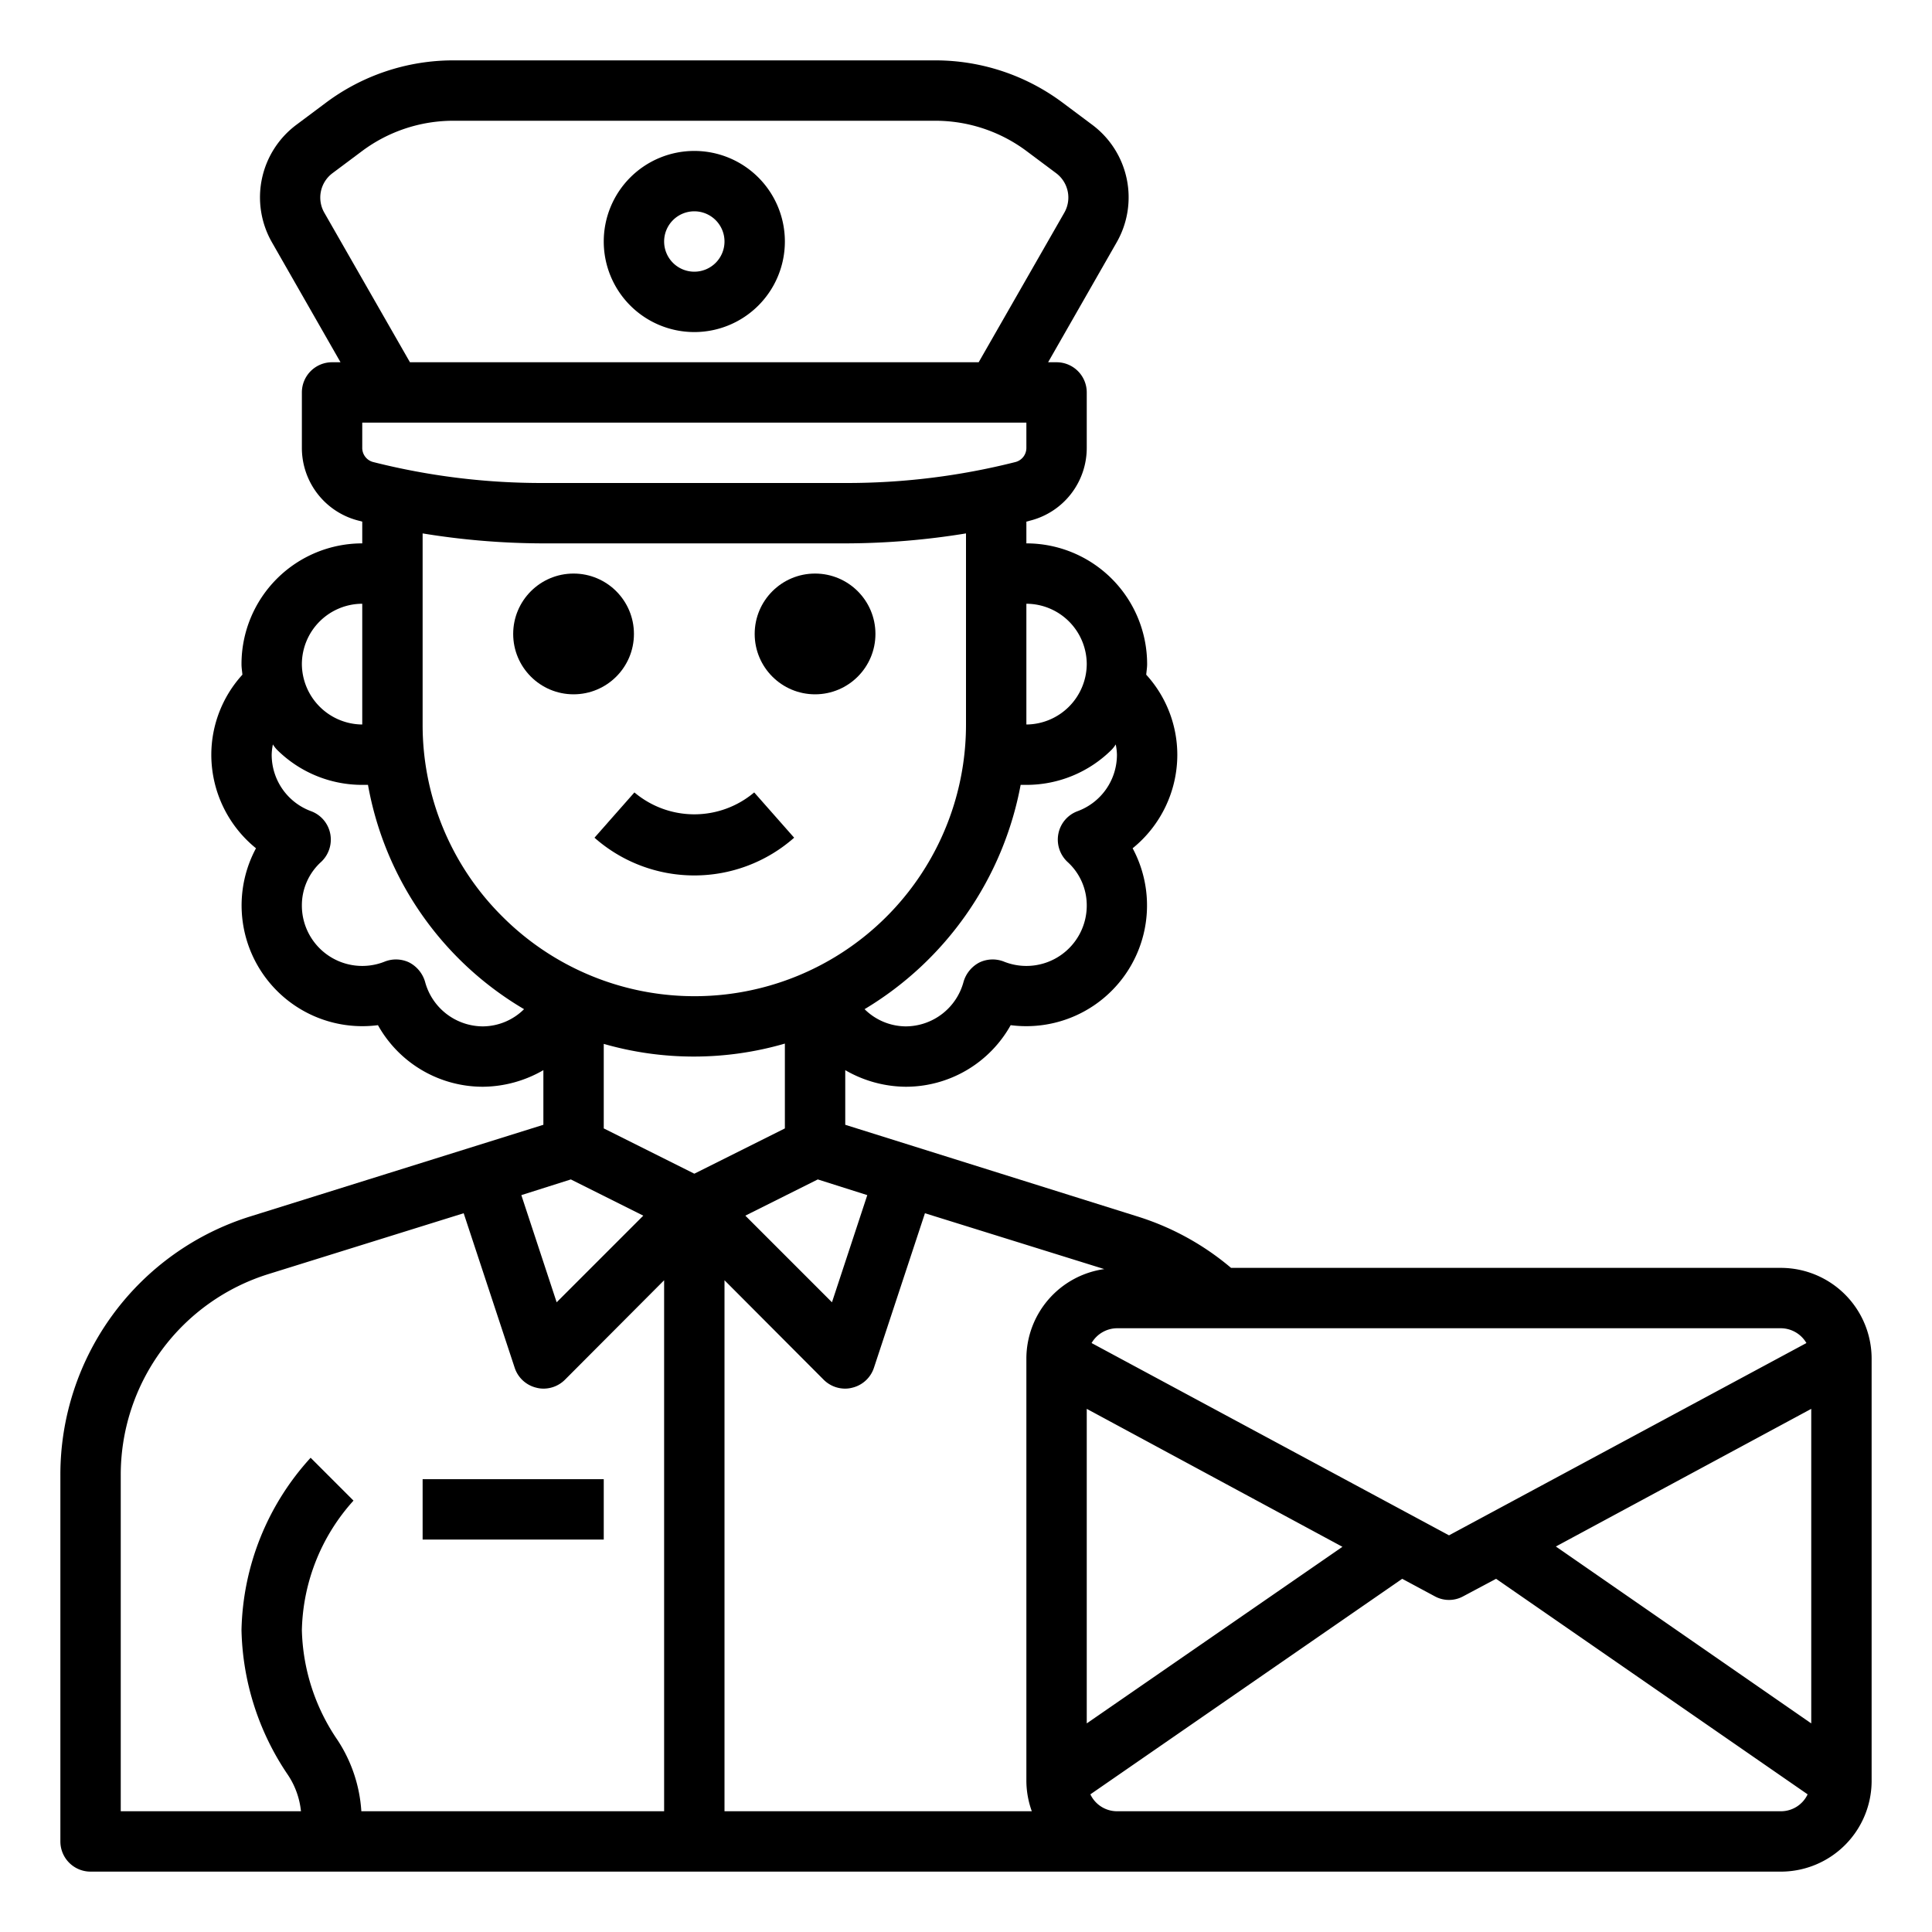 <svg xmlns="http://www.w3.org/2000/svg" viewBox="0 0 64 64" x="0px" y="0px"><g><path d="M23,5a3,3,0,1,0,3,3A3,3,0,0,0,23,5Zm0,4a1,1,0,1,1,1-1A1,1,0,0,1,23,9Z"></path><rect x="14" y="49" width="6" height="2"></rect><path d="M59,42H40.78a8.891,8.891,0,0,0-3.09-1.7L28,37.26V35.45A4.055,4.055,0,0,0,30,36a3.979,3.979,0,0,0,3.48-2.04,4,4,0,0,0,4.04-5.86A3.987,3.987,0,0,0,39,25a3.942,3.942,0,0,0-1.03-2.65c.01-.12.03-.23.03-.35a4,4,0,0,0-4-4v-.72l.11-.03A2.484,2.484,0,0,0,36,14.83V13a1,1,0,0,0-1-1h-.28l2.27-3.97a3,3,0,0,0-.8-3.89L35.2,3.4A7.042,7.042,0,0,0,31,2H15a7.042,7.042,0,0,0-4.2,1.4l-.99.74a3,3,0,0,0-.8,3.89L11.28,12H11a1,1,0,0,0-1,1v1.83a2.484,2.484,0,0,0,1.89,2.42l.11.03V18a4,4,0,0,0-4,4c0,.12.02.23.03.35A3.942,3.942,0,0,0,7,25a3.987,3.987,0,0,0,1.48,3.1,4,4,0,0,0,4.04,5.86A3.979,3.979,0,0,0,16,36a4.055,4.055,0,0,0,2-.55v1.81L8.31,40.29A8.963,8.963,0,0,0,2,48.88V61a1,1,0,0,0,1,1H59a3.009,3.009,0,0,0,3-3V45A3.009,3.009,0,0,0,59,42Zm0,2a.988.988,0,0,1,.84.49L48,50.86,36.16,44.49A.988.988,0,0,1,37,44ZM28.73,39.59l-1.17,3.55-2.87-2.87,2.4-1.2Zm8.1-14.76a1.092,1.092,0,0,0,.13-.17A1.861,1.861,0,0,1,37,25a1.991,1.991,0,0,1-1.3,1.87,1,1,0,0,0-.64.75,1.012,1.012,0,0,0,.3.93A1.938,1.938,0,0,1,36,30a2,2,0,0,1-2.73,1.86,1.016,1.016,0,0,0-.82.02,1.053,1.053,0,0,0-.53.64A1.99,1.99,0,0,1,30,34a1.956,1.956,0,0,1-1.36-.57A11.02,11.02,0,0,0,33.81,26H34A4,4,0,0,0,36.83,24.83ZM36,22a2.015,2.015,0,0,1-2,2V20A2.006,2.006,0,0,1,36,22Zm-2-7.17a.483.483,0,0,1-.38.48,22.723,22.723,0,0,1-5.57.69H17.95a22.723,22.723,0,0,1-5.57-.69.483.483,0,0,1-.38-.48V14H34ZM10.74,7.04a1.008,1.008,0,0,1,.27-1.3L12,5a5.053,5.053,0,0,1,3-1H31a5.053,5.053,0,0,1,3,1l.99.74a1.008,1.008,0,0,1,.27,1.3L32.42,12H13.58ZM12,20v4a2.015,2.015,0,0,1-2-2A2.006,2.006,0,0,1,12,20Zm4,14a1.99,1.99,0,0,1-1.92-1.48,1.053,1.053,0,0,0-.53-.64,1.016,1.016,0,0,0-.82-.02A2,2,0,0,1,10,30a1.938,1.938,0,0,1,.64-1.45,1.012,1.012,0,0,0,.3-.93,1,1,0,0,0-.64-.75A1.991,1.991,0,0,1,9,25a1.861,1.861,0,0,1,.04-.34,1.092,1.092,0,0,0,.13.17A4,4,0,0,0,12,26h.19a10.83,10.83,0,0,0,5.17,7.43A1.956,1.956,0,0,1,16,34Zm.64-3.64A8.942,8.942,0,0,1,14,24V17.67a24.966,24.966,0,0,0,3.95.33h10.1A24.966,24.966,0,0,0,32,17.67V24a8.994,8.994,0,0,1-15.36,6.36Zm2.27,8.71,2.4,1.2-2.87,2.87-1.17-3.55ZM22,60H11.97a4.846,4.846,0,0,0-.79-2.36A6.723,6.723,0,0,1,10,54a6.609,6.609,0,0,1,1.71-4.29l-1.42-1.42A8.723,8.723,0,0,0,8,54a8.855,8.855,0,0,0,1.52,4.77A2.655,2.655,0,0,1,9.97,60H4V48.88A6.964,6.964,0,0,1,8.91,42.2l6.45-2.01,1.69,5.12a1,1,0,0,0,.72.66A.908.908,0,0,0,18,46a1.007,1.007,0,0,0,.71-.29L22,42.41ZM20,37.38v-2.8a10.8,10.8,0,0,0,6-.01v2.81l-3,1.5ZM34.18,60H24V42.41l3.29,3.3A1.007,1.007,0,0,0,28,46a.908.908,0,0,0,.23-.03,1,1,0,0,0,.72-.66l1.69-5.12,5.94,1.85A3,3,0,0,0,34,45V59A3,3,0,0,0,34.18,60ZM36,46.67l8.47,4.57L36,57.09ZM59,60H37a.978.978,0,0,1-.88-.56L46.45,52.3l1.08.58a.98.98,0,0,0,.94,0l1.09-.58,10.32,7.14A.978.978,0,0,1,59,60Zm1-2.91-8.46-5.86L60,46.67Z"></path><circle cx="19" cy="21" r="2"></circle><circle cx="27" cy="21" r="2"></circle><path d="M23,29a4.994,4.994,0,0,0,3.307-1.25l-1.323-1.5a3.076,3.076,0,0,1-3.968,0l-1.323,1.5A4.994,4.994,0,0,0,23,29Z"></path></g></svg>